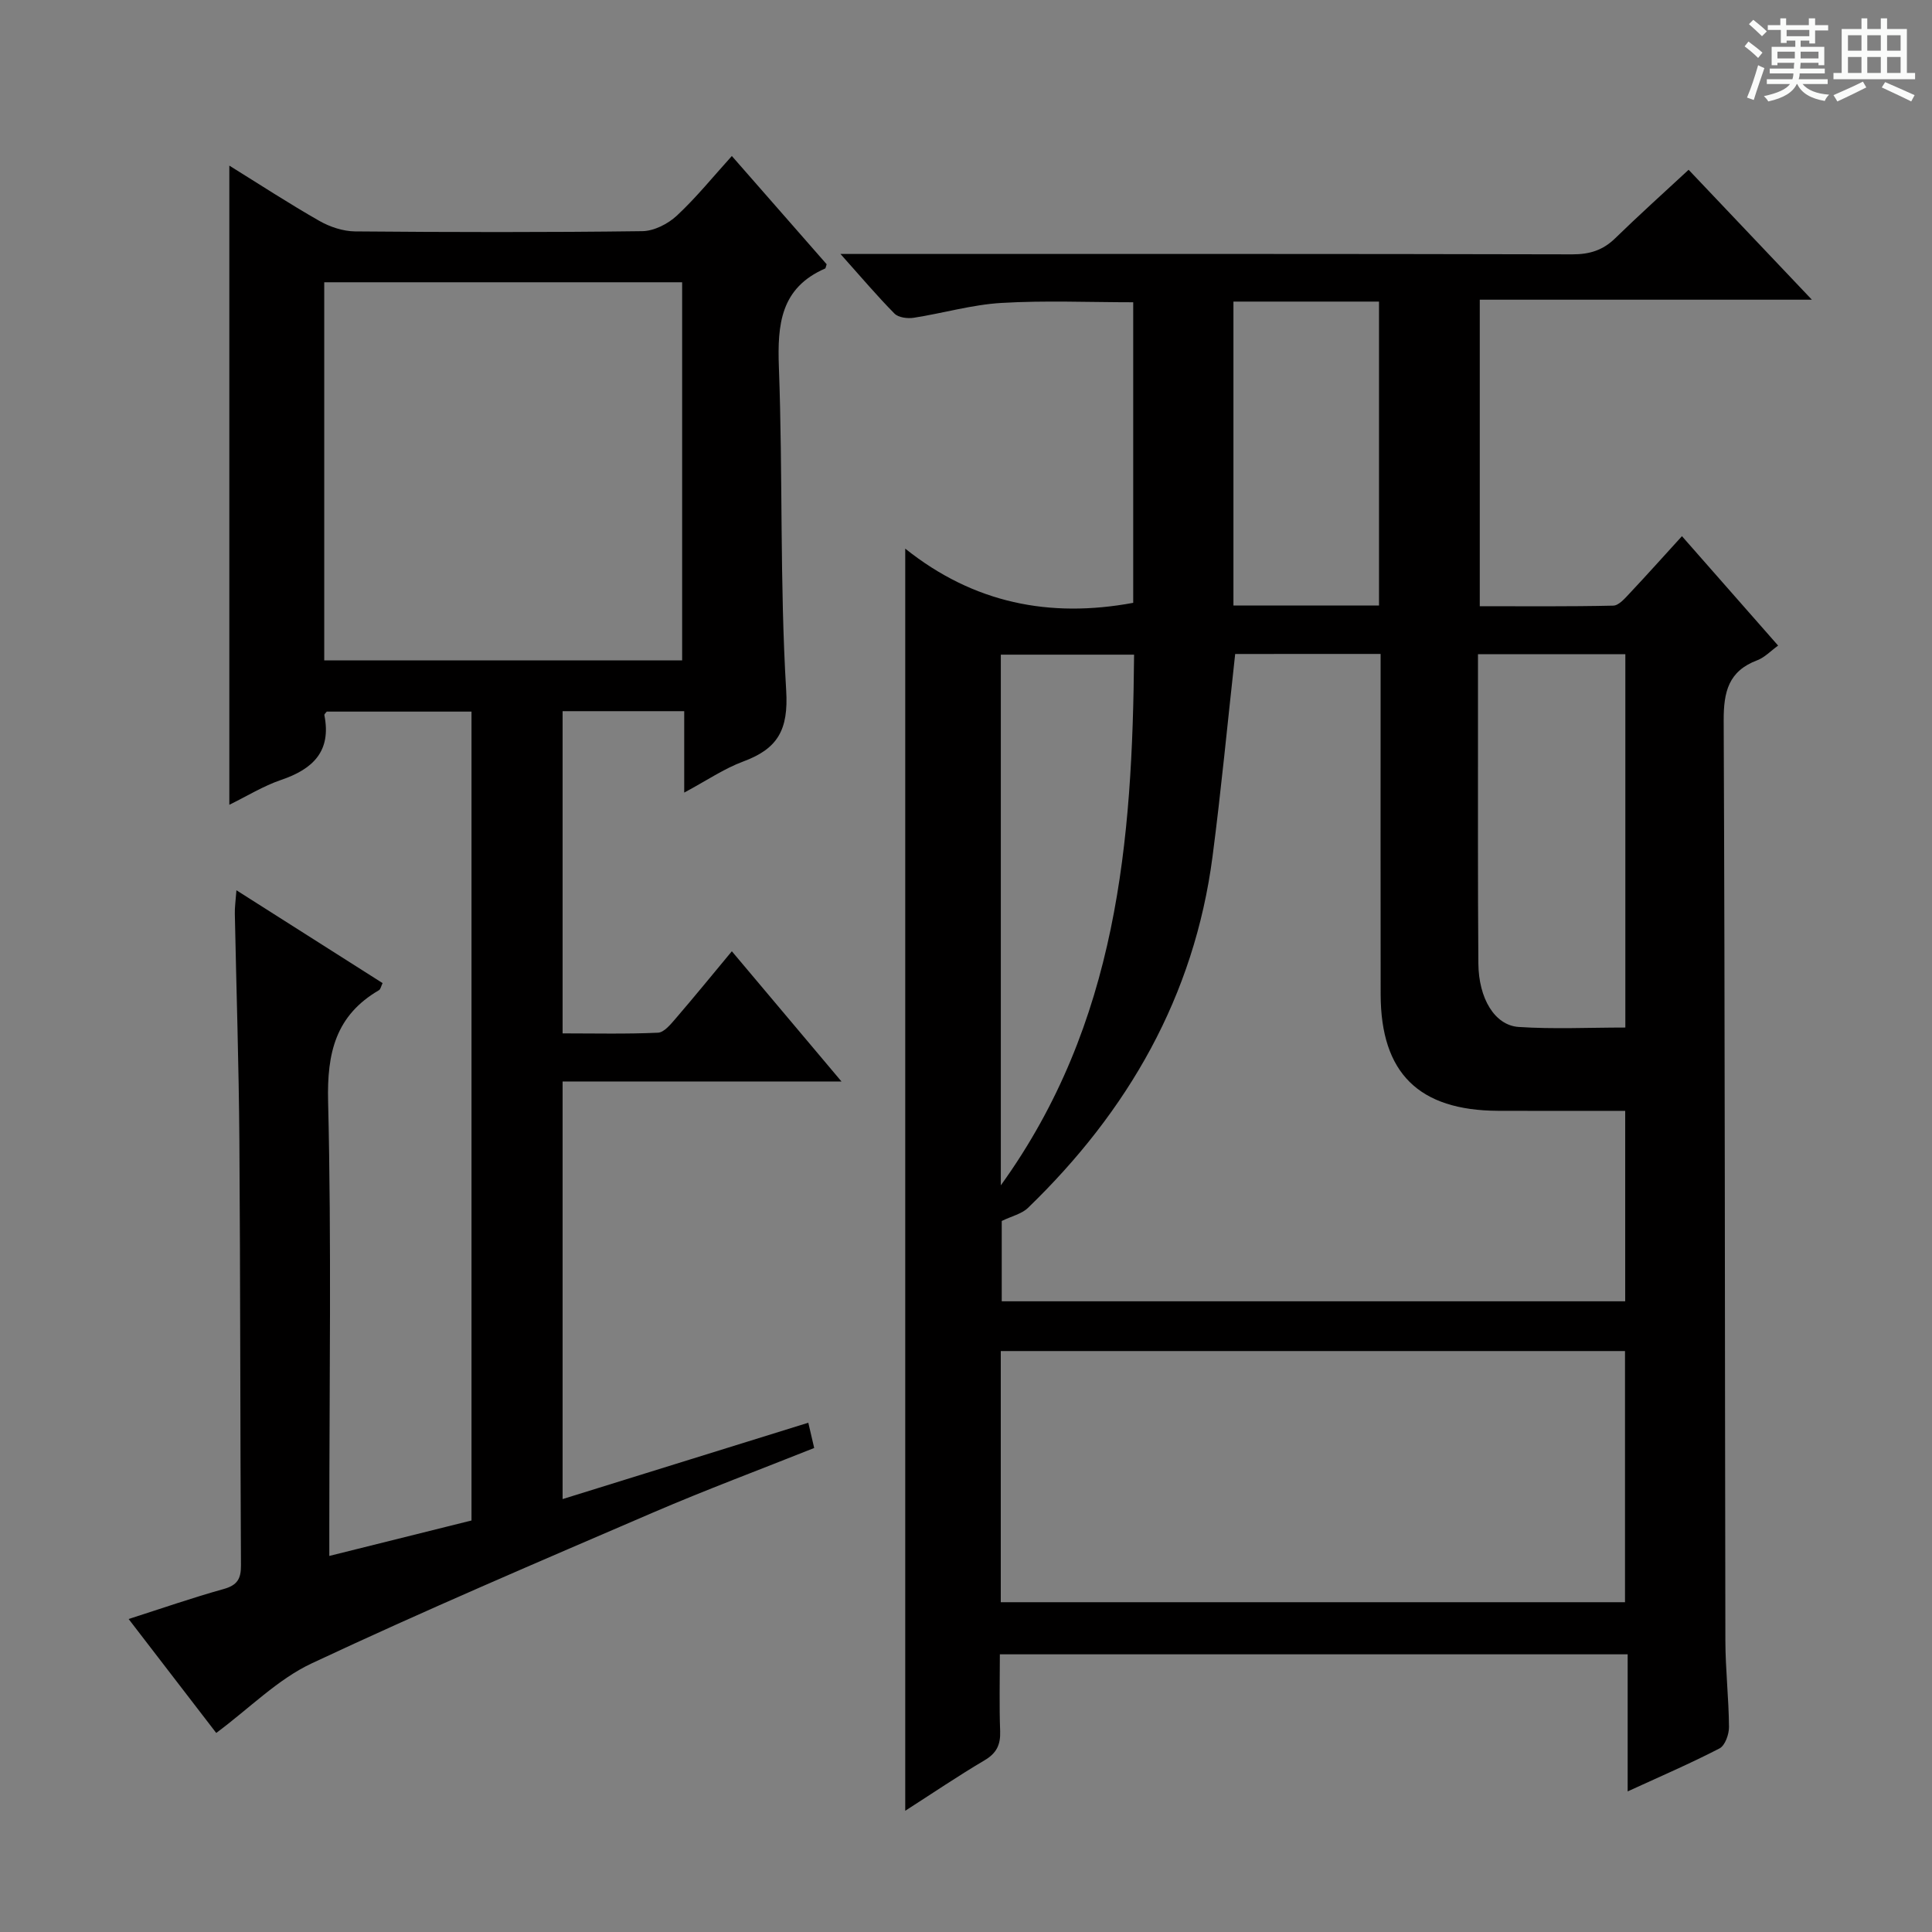 <svg enable-background="new 0 0 400 400" viewBox="0 0 400 400" xmlns="http://www.w3.org/2000/svg"><rect x="0" y="0" width="400" height="400" fill="#808080" stroke="none"/><path d="m361.2 9.6.8-1c.9.7 1.9 1.4 2.9 2.3l-.9 1.1c-1-1-2-1.8-2.8-2.4zm.5 10.6c.9-2.1 1.6-4.3 2.3-6.7.4.2.8.4 1.3.6-.7 2.1-1.5 4.3-2.2 6.6zm.4-15.2.9-.9c1 .8 2 1.6 2.8 2.4l-1 1c-.9-.9-1.8-1.7-2.7-2.5zm12.5-1.2h1.2v1.4h2.7v1.1h-2.7v2.7h-1.2v-.6h-1.8v1.3h4.9v3.8h-1.2v-.5h-3.7c0 .4-.1.9-.1 1.2h5.1v1h-5.2c0 .5-.1.9-.2 1.2h6v1h-5.2c1.1 1.3 2.9 2 5.5 2.2-.4.4-.7.8-.9 1.3-2.9-.5-4.8-1.6-5.7-3.5h-.1c-.8 1.7-2.7 2.9-5.9 3.6-.2-.4-.6-.8-.9-1.1 2.8-.6 4.6-1.4 5.4-2.5h-4.8v-1h5.3c.1-.3.2-.7.2-1.2h-4.9v-1h5c0-.4 0-.8.1-1.2h-3.5v.5h-1.2v-3.8h4.9v-1.3h-1.8v.5h-1.2v-2.7h-2.7v-1h2.6v-1.4h1.2v1.4h4.7v-1.4zm-6.6 8.3h3.6c0-.4 0-.9 0-1.4h-3.6zm1.9-4.6h4.7v-1.3h-4.7zm6.6 3.2h-3.7v1.4h3.7z" fill="#fafbfa"/><path d="m385.3 3.8h1.3v2.2h2.8v-2.2h1.3v2.2h4.1v9.1h1.7v1.3h-16.9v-1.3h1.7v-9.1h4.1v-2.2zm.4 13.1.7 1.2c-1.8.9-3.8 1.9-6 2.9-.2-.4-.5-.8-.8-1.3 2.3-1 4.3-1.9 6.1-2.8zm-3.1-6.4h2.8v-3.2h-2.8zm0 4.6h2.8v-3.3h-2.8zm4-4.6h2.8v-3.2h-2.8zm0 4.6h2.8v-3.3h-2.8zm3.7 1.9c2.1.9 4.1 1.8 6.1 2.7l-.7 1.3c-2.2-1.1-4.2-2-6.1-2.9zm3.2-9.7h-2.8v3.2h2.8zm-2.8 7.8h2.8v-3.3h-2.8z" fill="#fafbfa"/><g fill="#010000"><path d="m348.23 111.01c6.83 7.78 13.2 15.02 19.91 22.65-1.51 1.09-2.78 2.46-4.34 3.05-5.94 2.24-6.95 6.52-6.93 12.47.27 63.48.23 126.96.35 190.44.01 5.98.7 11.95.75 17.93.01 1.52-.81 3.84-1.96 4.44-6.01 3.11-12.24 5.79-19.02 8.9 0-9.79 0-18.87 0-28.38-43.44 0-86.45 0-129.98 0 0 5.34-.14 10.63.06 15.9.1 2.81-.73 4.57-3.23 6.04-5.53 3.27-10.85 6.88-16.42 10.45 0-86.92 0-173.41 0-261.31 14.17 11.32 29.92 14.42 47.2 11.22 0-20.57 0-41.18 0-62.23-9.17 0-18.27-.4-27.31.14-6.08.36-12.07 2.13-18.13 3.07-1.28.2-3.17-.04-3.98-.86-3.57-3.61-6.86-7.5-11.19-12.35h7.05c48.15 0 96.31-.04 144.46.08 3.58.01 6.34-.84 8.9-3.34 4.88-4.76 9.96-9.32 15.19-14.17 8.29 8.74 16.48 17.38 25.52 26.9-23.65 0-46.03 0-68.76 0v63.46c9.14 0 18.39.09 27.64-.12 1.17-.03 2.44-1.54 3.43-2.59 3.5-3.72 6.92-7.55 10.79-11.79zm-92.5 24.39c-1.58 14.27-2.89 28.14-4.69 41.95-3.78 28.91-17.49 52.71-38.22 72.74-1.29 1.24-3.34 1.69-5.42 2.7v16.63h129.08c0-13.31 0-26.21 0-39.43-9.01 0-17.65.03-26.3-.01-16.44-.06-24.3-7.82-24.33-24.09-.04-21.66-.01-43.33-.01-64.99 0-1.76 0-3.53 0-5.51-10.51.01-20.29.01-30.11.01zm-48.53 196.32h129.24c0-17.47 0-34.65 0-52-43.27 0-86.16 0-129.24 0zm129.31-118.98c0-26.24 0-51.63 0-77.29-10.21 0-20.1 0-30.51 0v14.11c.01 16.64-.05 33.29.08 49.93.06 7.22 3.38 12.79 8.33 13.13 7.24.48 14.54.12 22.1.12zm-129.3 32.67c24.21-33.58 27.25-71.31 27.59-109.87-9.7 0-18.61 0-27.59 0zm78.3-120.05c0-21.23 0-41.94 0-62.92-10.21 0-20.09 0-30.14 0v62.92z"/><path d="m48.95 184.32c10.64 6.76 20.41 12.97 30.26 19.22-.32.65-.41 1.27-.75 1.47-8.95 5.22-10.78 12.96-10.53 23.02.71 29.31.25 58.65.25 87.98v6.13c10.15-2.53 19.73-4.92 29.44-7.34 0-55.94 0-111.54 0-167.47-10.12 0-20.02 0-29.97 0-.16.22-.53.52-.49.74 1.48 7.47-2.36 11.16-8.95 13.4-3.71 1.26-7.12 3.39-10.73 5.15 0-44.21 0-87.93 0-132.33 6.3 3.91 12.37 7.87 18.65 11.45 2.18 1.24 4.89 2.14 7.37 2.17 19.83.17 39.66.21 59.49-.05 2.42-.03 5.3-1.5 7.13-3.2 4-3.72 7.47-8.02 11.4-12.36 6.72 7.67 13.26 15.13 19.63 22.41-.2.6-.21.84-.31.88-9.22 4.02-9.91 11.54-9.58 20.44.83 22.29.17 44.65 1.51 66.9.5 8.22-1.77 12.09-8.89 14.73-3.97 1.47-7.56 3.94-12.22 6.44 0-6.2 0-11.42 0-16.86-8.71 0-16.79 0-25.18 0v66.71c6.59 0 13.18.16 19.75-.14 1.28-.06 2.65-1.77 3.69-2.97 3.89-4.52 7.66-9.15 11.6-13.89 7.41 8.81 14.68 17.43 22.7 26.96-19.82 0-38.64 0-57.74 0v86.46c17.01-5.29 33.77-10.5 50.87-15.81.47 2.03.8 3.42 1.22 5.23-11.22 4.48-22.4 8.65-33.35 13.36-23.66 10.19-47.37 20.29-70.68 31.23-7.04 3.3-12.83 9.25-19.77 14.41-5.66-7.36-11.68-15.19-18.14-23.59 6.87-2.2 13.22-4.41 19.68-6.21 2.79-.78 3.6-2.09 3.58-4.89-.17-29.33-.12-58.65-.33-87.98-.11-15.64-.63-31.28-.94-46.92-.04-1.28.16-2.58.33-4.88zm18.18-47.59h74.1c0-26.22 0-52.26 0-78.29-24.9 0-49.44 0-74.1 0z"/></g></svg>